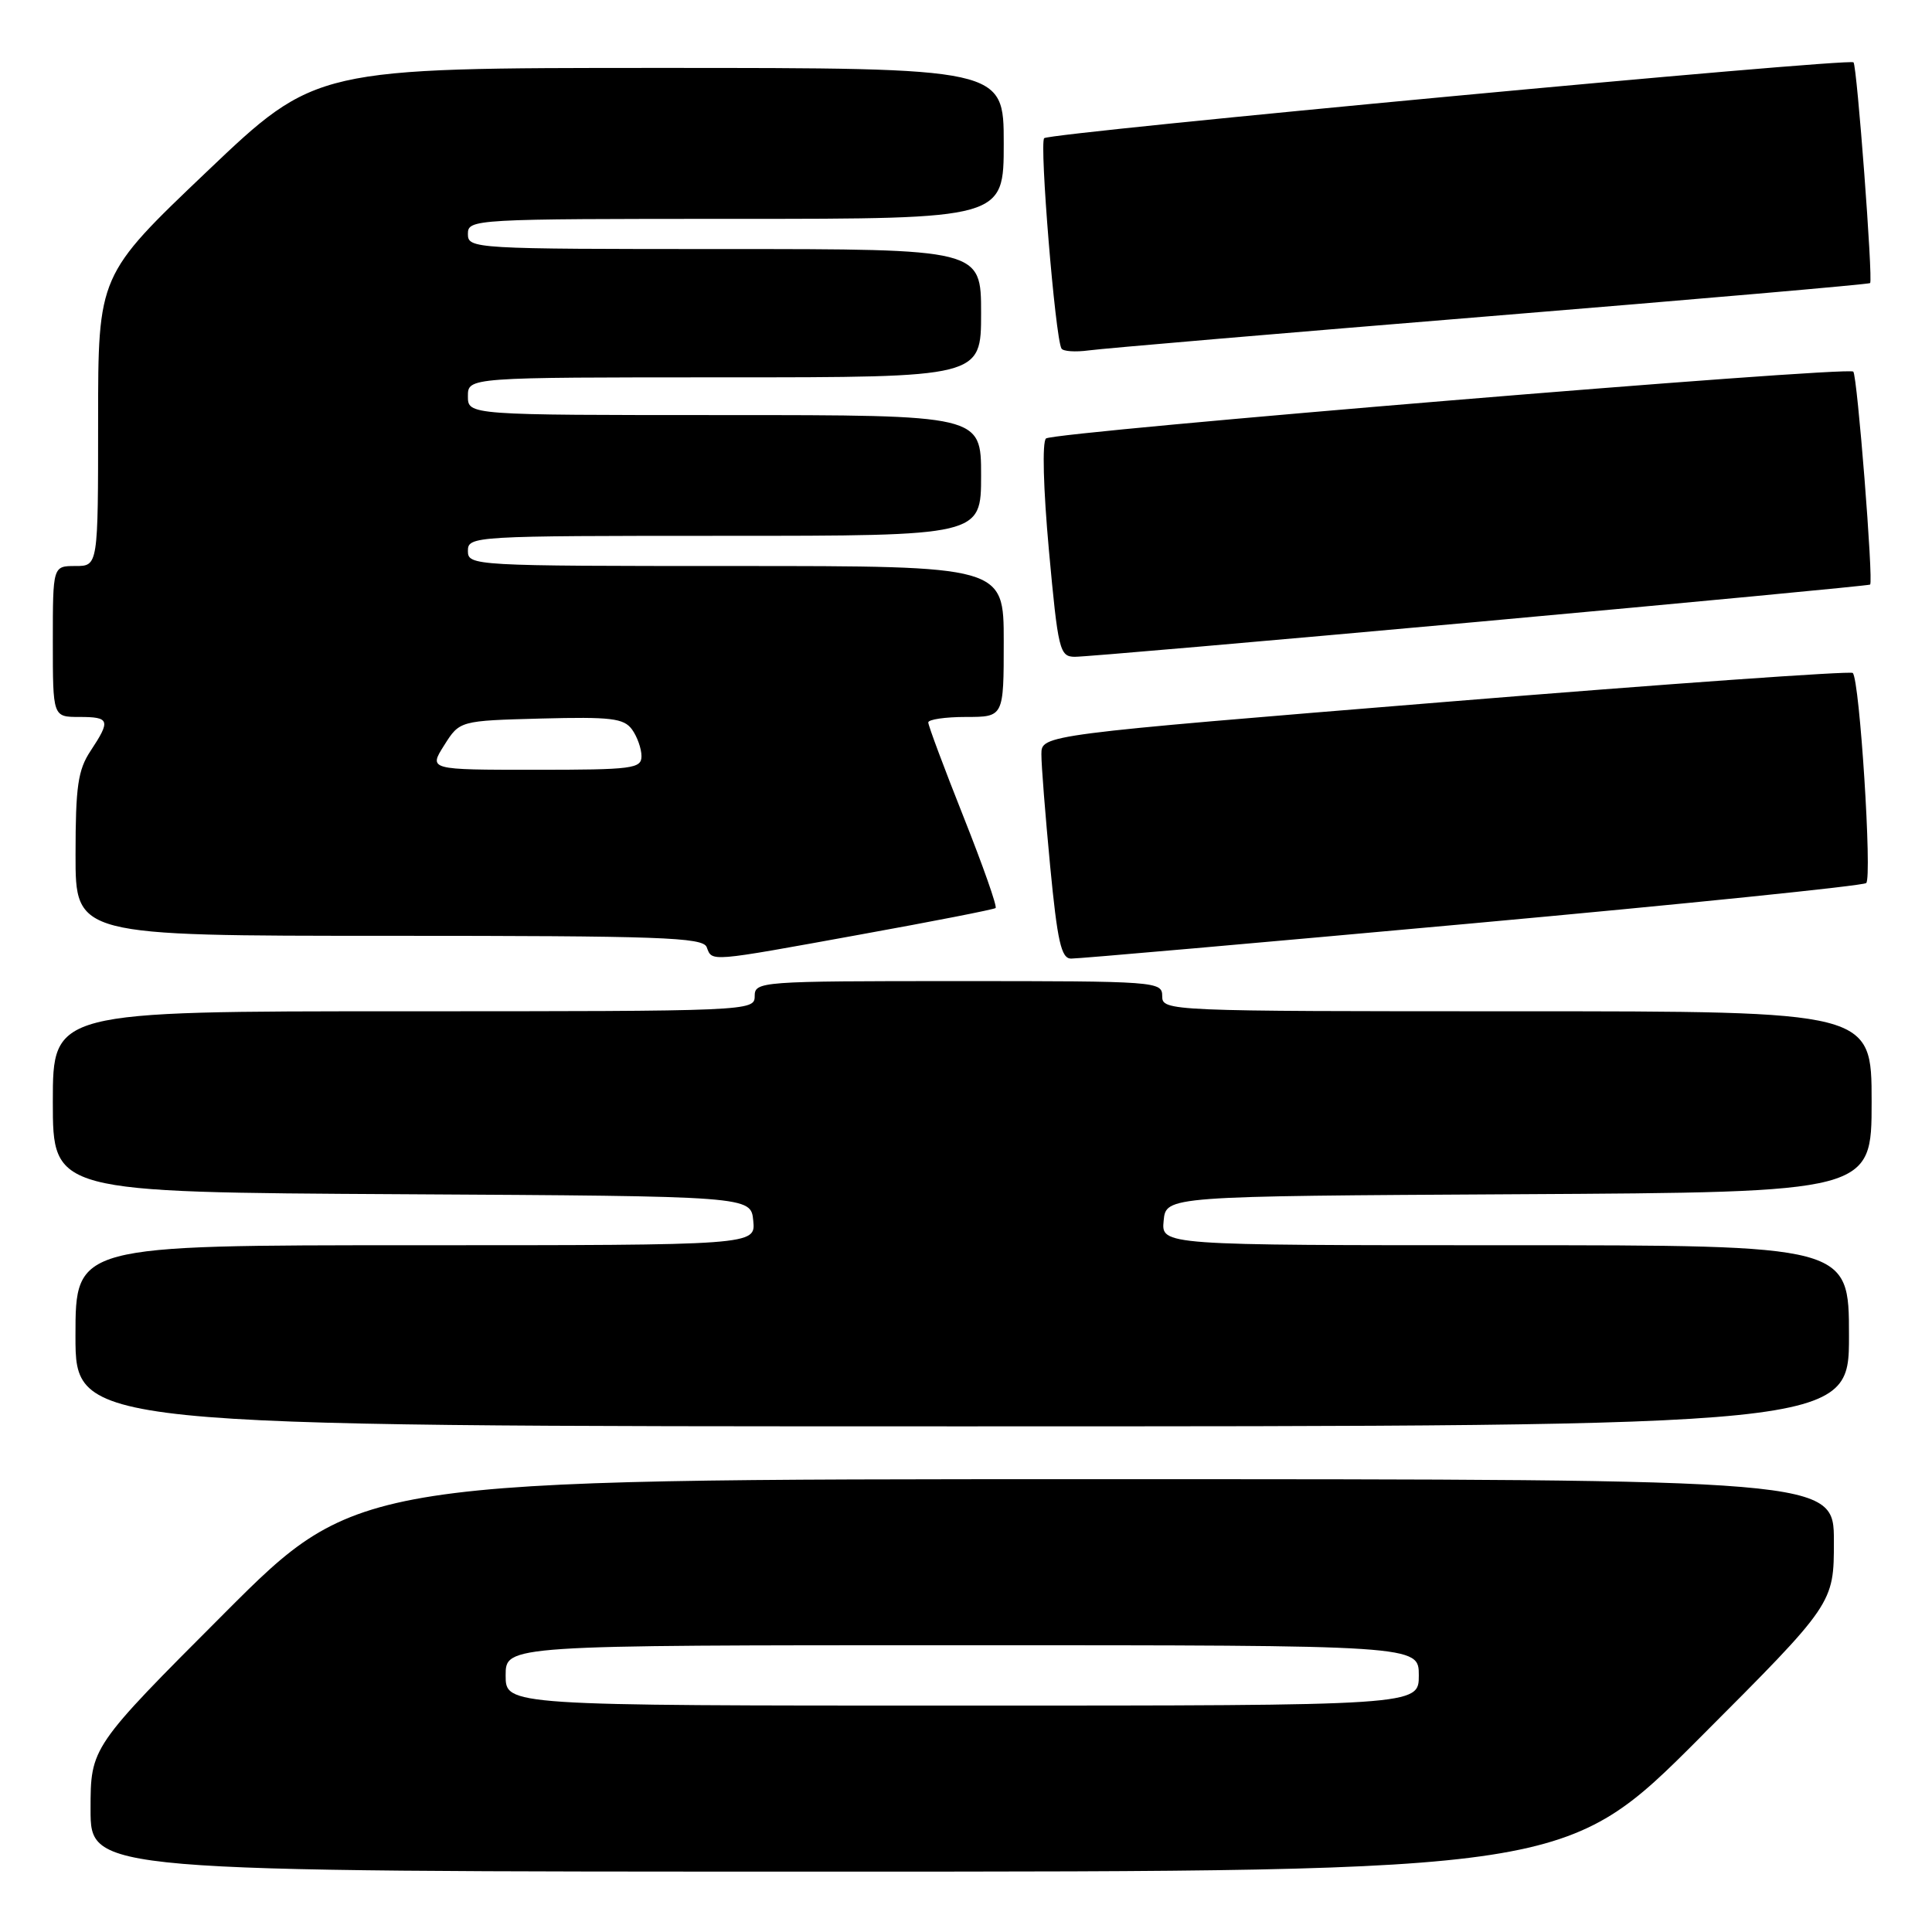 <?xml version="1.0" encoding="UTF-8" standalone="no"?>
<!DOCTYPE svg PUBLIC "-//W3C//DTD SVG 1.1//EN" "http://www.w3.org/Graphics/SVG/1.1/DTD/svg11.dtd" >
<svg xmlns="http://www.w3.org/2000/svg" xmlns:xlink="http://www.w3.org/1999/xlink" version="1.1" viewBox="0 0 256 256">
 <g >
 <path fill="currentColor"
d=" M 225.26 230.24 C 243.00 212.48 243.00 212.48 243.00 204.24 C 243.00 196.00 243.00 196.00 145.24 196.00 C 47.48 196.00 47.48 196.00 29.74 213.76 C 12.00 231.52 12.00 231.52 12.00 239.76 C 12.00 248.00 12.00 248.00 109.76 248.00 C 207.52 248.00 207.52 248.00 225.26 230.24 Z  M 245.00 177.00 C 245.00 165.00 245.00 165.00 199.44 165.00 C 153.87 165.00 153.87 165.00 154.19 161.75 C 154.50 158.50 154.50 158.50 201.25 158.24 C 248.00 157.98 248.00 157.98 248.00 145.99 C 248.00 134.00 248.00 134.00 201.00 134.00 C 154.67 134.00 154.00 133.97 154.00 132.00 C 154.00 130.05 153.33 130.00 127.00 130.00 C 100.67 130.00 100.00 130.05 100.00 132.00 C 100.00 133.97 99.33 134.00 53.50 134.00 C 7.00 134.00 7.00 134.00 7.00 145.99 C 7.00 157.98 7.00 157.98 53.25 158.24 C 99.50 158.50 99.50 158.50 99.81 161.75 C 100.13 165.00 100.13 165.00 55.06 165.00 C 10.00 165.00 10.00 165.00 10.00 177.00 C 10.00 189.00 10.00 189.00 127.50 189.00 C 245.00 189.00 245.00 189.00 245.00 177.00 Z  M 114.00 123.83 C 123.62 122.09 131.69 120.51 131.92 120.32 C 132.16 120.14 130.24 114.70 127.67 108.23 C 125.10 101.76 123.00 96.14 123.00 95.73 C 123.00 95.33 125.25 95.00 128.00 95.00 C 133.00 95.00 133.00 95.00 133.00 85.00 C 133.00 75.00 133.00 75.00 97.50 75.00 C 62.67 75.00 62.00 74.96 62.00 73.00 C 62.00 71.04 62.67 71.00 96.00 71.00 C 130.00 71.00 130.00 71.00 130.00 63.00 C 130.00 55.00 130.00 55.00 96.00 55.00 C 62.00 55.00 62.00 55.00 62.00 52.50 C 62.00 50.00 62.00 50.00 96.00 50.00 C 130.00 50.00 130.00 50.00 130.00 41.50 C 130.00 33.00 130.00 33.00 96.00 33.00 C 62.67 33.00 62.00 32.96 62.00 31.00 C 62.00 29.04 62.67 29.00 97.50 29.00 C 133.00 29.00 133.00 29.00 133.00 19.00 C 133.00 9.00 133.00 9.00 87.42 9.00 C 41.84 9.00 41.84 9.00 27.42 22.73 C 13.00 36.46 13.00 36.46 13.00 55.73 C 13.00 75.00 13.00 75.00 10.00 75.00 C 7.00 75.00 7.00 75.00 7.00 85.00 C 7.00 95.00 7.00 95.00 10.50 95.00 C 14.55 95.00 14.69 95.43 12.00 99.50 C 10.33 102.02 10.01 104.20 10.01 113.25 C 10.00 124.00 10.00 124.00 51.53 124.00 C 87.53 124.00 93.14 124.20 93.64 125.50 C 94.39 127.46 93.75 127.51 114.00 123.83 Z  M 195.00 122.36 C 223.32 119.78 246.85 117.37 247.28 117.01 C 248.09 116.32 246.42 90.08 245.50 89.17 C 245.22 88.89 220.91 90.61 191.49 93.01 C 138.00 97.37 138.00 97.37 137.99 99.93 C 137.98 101.35 138.51 108.01 139.15 114.75 C 140.11 124.75 140.62 127.00 141.91 127.02 C 142.79 127.04 166.68 124.94 195.00 122.36 Z  M 196.00 82.38 C 224.32 79.80 247.64 77.59 247.80 77.46 C 248.26 77.11 246.10 49.77 245.57 49.24 C 244.83 48.50 139.60 57.22 138.60 58.10 C 138.08 58.56 138.24 64.70 138.99 72.95 C 140.20 86.15 140.41 87.00 142.39 87.03 C 143.55 87.05 167.68 84.95 196.00 82.38 Z  M 197.50 41.89 C 225.00 39.64 247.64 37.67 247.80 37.51 C 248.20 37.14 246.06 8.72 245.60 8.26 C 244.99 7.66 139.09 17.58 138.36 18.31 C 137.71 18.96 139.82 44.75 140.65 46.18 C 140.86 46.56 142.49 46.67 144.27 46.43 C 146.05 46.18 170.00 44.14 197.50 41.89 Z  M 67.00 222.00 C 67.00 218.00 67.00 218.00 127.50 218.00 C 188.00 218.00 188.00 218.00 188.00 222.00 C 188.00 226.00 188.00 226.00 127.50 226.00 C 67.00 226.00 67.00 226.00 67.00 222.00 Z  M 58.86 98.75 C 60.91 95.50 60.91 95.50 71.69 95.21 C 80.96 94.97 82.65 95.17 83.74 96.65 C 84.43 97.60 85.00 99.20 85.00 100.19 C 85.00 101.85 83.84 102.00 70.90 102.00 C 56.80 102.00 56.80 102.00 58.86 98.75 Z "/>
</g>
</svg>